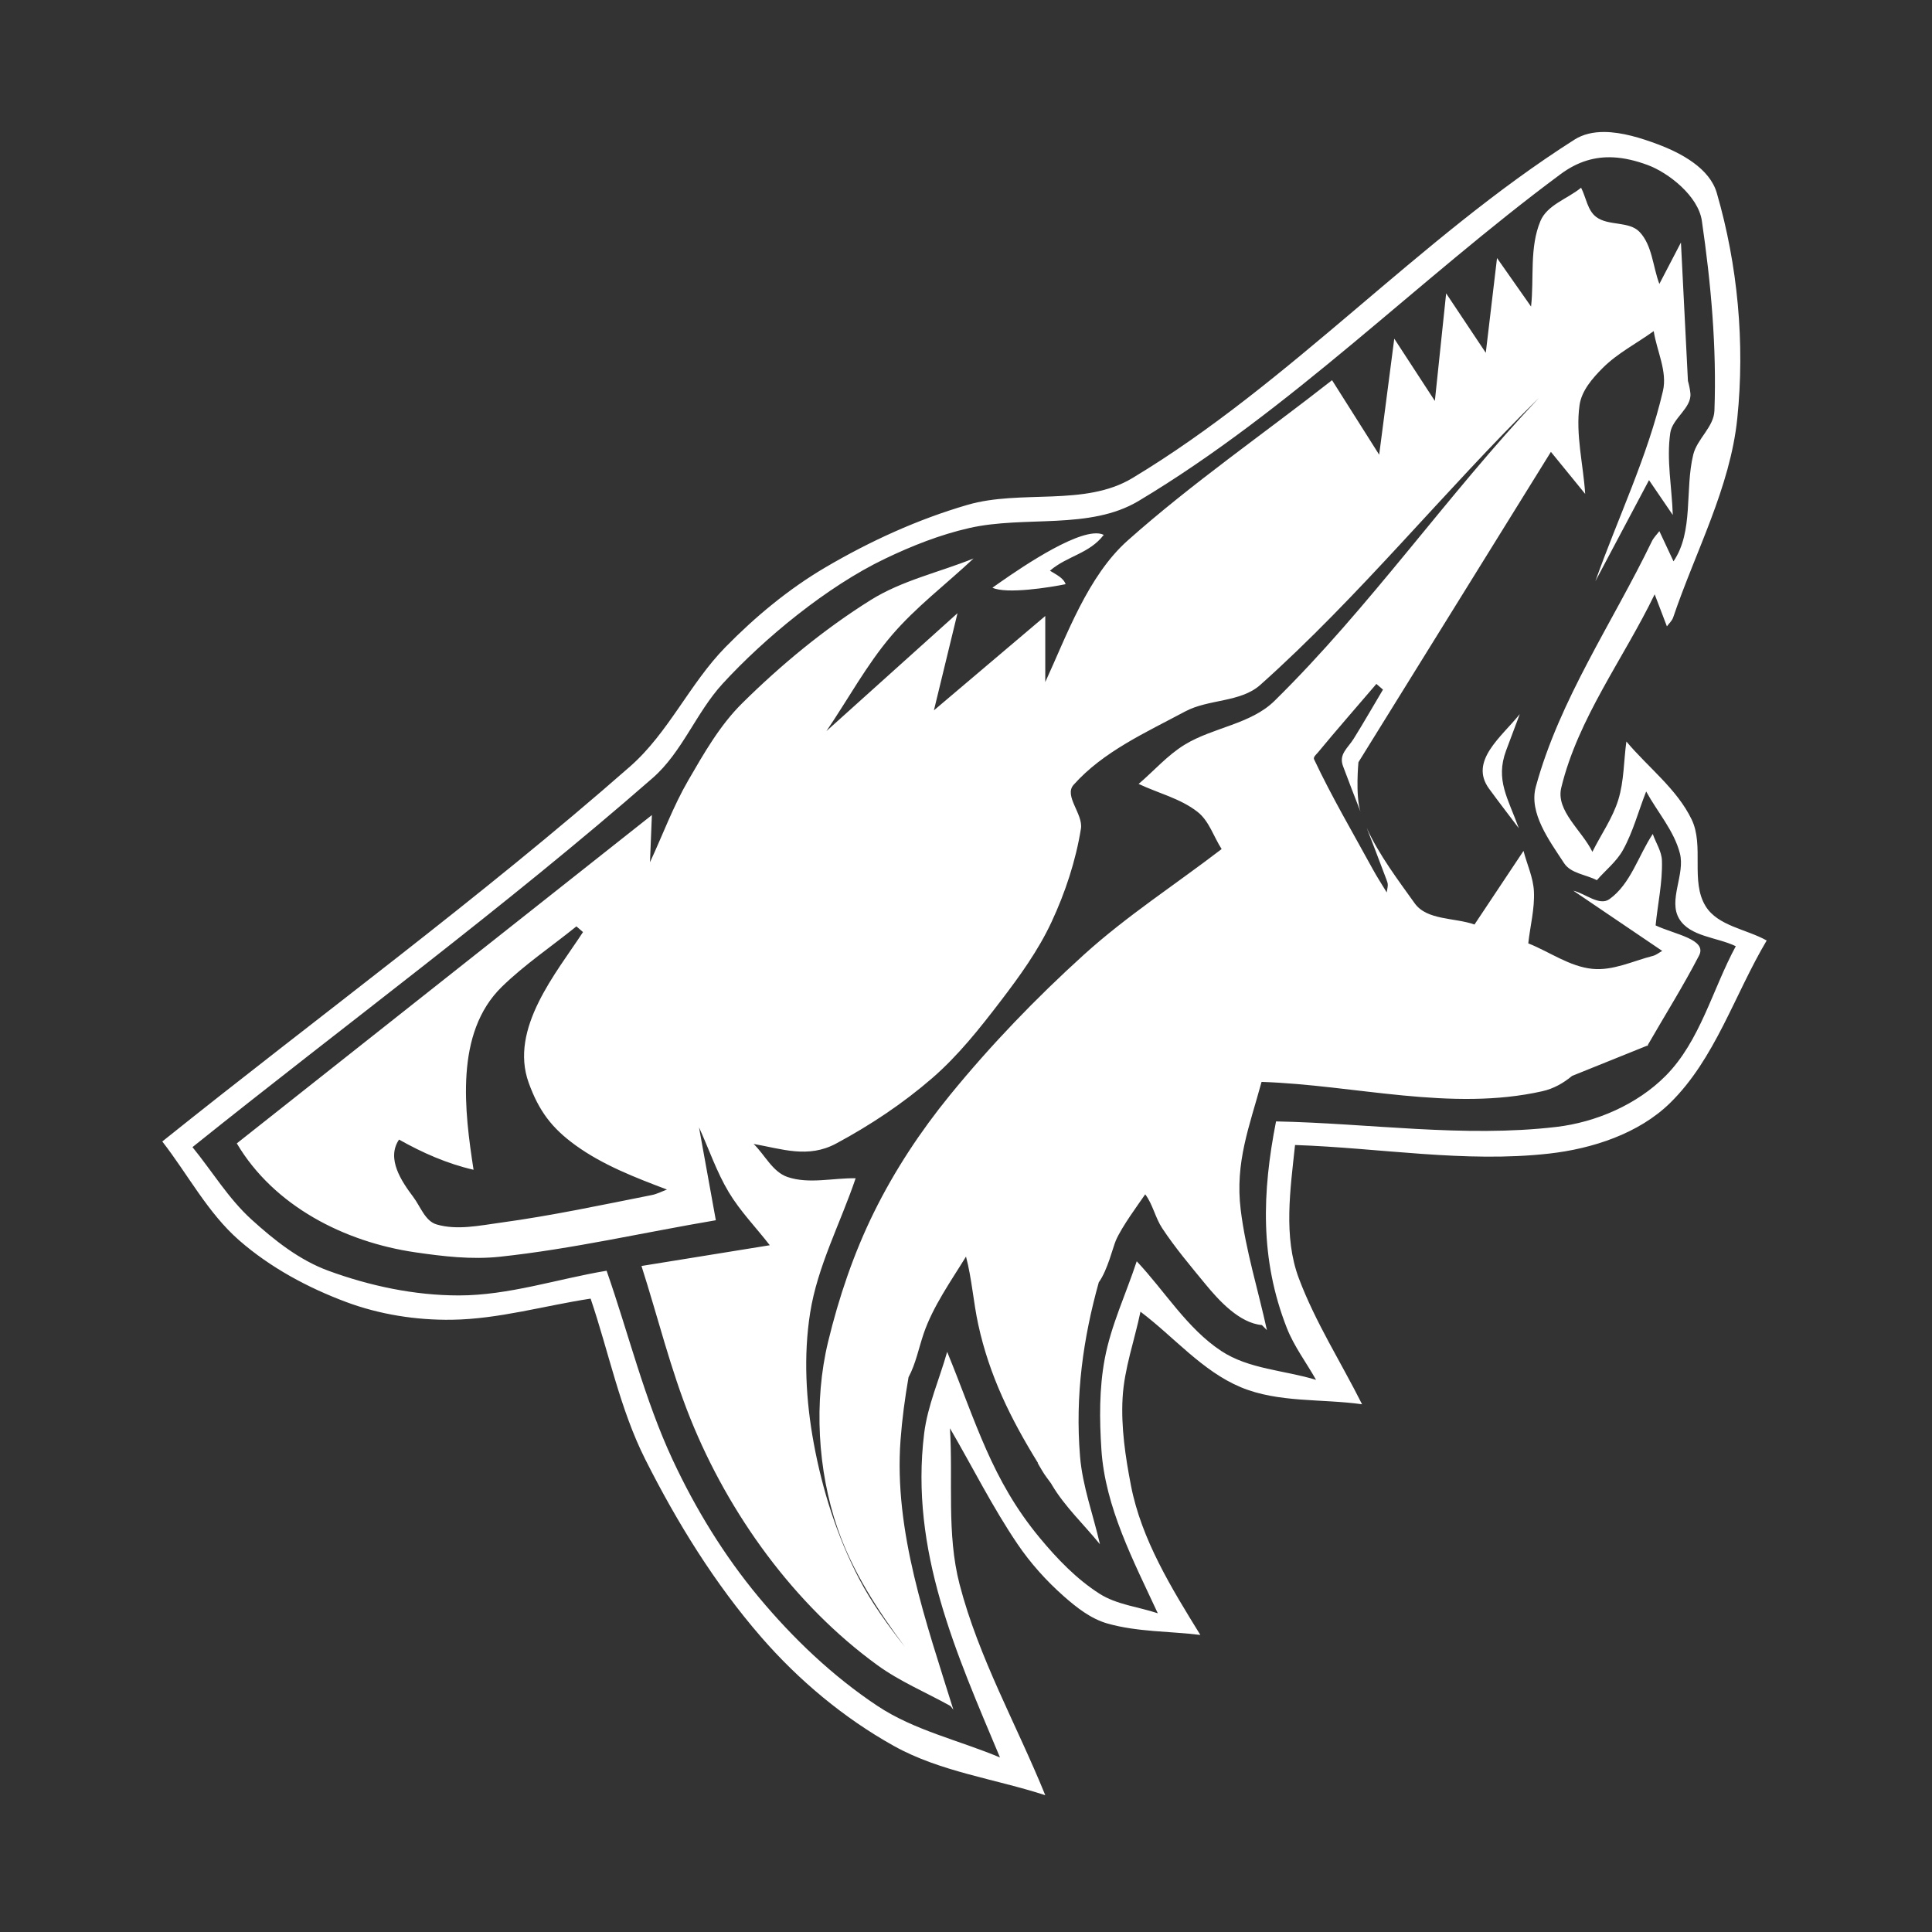 <?xml version="1.0" encoding="UTF-8" standalone="no"?>
<!DOCTYPE svg PUBLIC "-//W3C//DTD SVG 1.1//EN" "http://www.w3.org/Graphics/SVG/1.1/DTD/svg11.dtd">
<!-- Created with Vectornator (http://vectornator.io/) -->
<svg height="100%" stroke-miterlimit="10" style="fill-rule:nonzero;clip-rule:evenodd;stroke-linecap:round;stroke-linejoin:round;" version="1.1" viewBox="0 0 1080 1080" width="100%" xml:space="preserve" xmlns="http://www.w3.org/2000/svg" xmlns:vectornator="http://vectornator.io" xmlns:xlink="http://www.w3.org/1999/xlink">
<rect x="0" y="0" width="1080" height="1080" fill="#333333" stroke="none"/>
<defs/>
<g id="Layer-1" vectornator:layerName="Layer 1">
<path d="M896.781 73.781C890.781 73.753 885.037 74.94 880.125 78.062C792.553 133.726 721.88 213.782 632.969 267.281C606.313 283.321 570.716 273.533 540.844 282.219C513.054 290.299 486.324 302.52 461.375 317.188C440.842 329.258 422.211 344.747 405.531 361.75C385.616 382.05 373.654 409.647 352.281 428.406C268.298 502.12 177.908 568.201 90.719 638.094C105.066 656.532 116.147 678.045 133.75 693.406C151.079 708.529 171.983 719.802 193.531 727.844C212.232 734.822 232.635 738.024 252.594 737.75C278.745 737.39 304.3 729.872 330.156 725.938C340.335 755.888 346.489 787.561 360.719 815.812C378.49 851.093 399.548 885.226 425.438 915.062C446.434 939.26 471.76 960.446 499.75 976.031C525.647 990.451 556.125 994.363 584.312 1003.53C568.35 964.231 547.066 926.682 536.406 885.625C529.085 857.426 532.823 827.485 531.031 798.406C543.598 819.963 554.755 842.404 568.75 863.062C576.048 873.836 584.872 883.666 594.625 892.281C601.831 898.647 609.843 904.94 619.094 907.562C635.859 912.315 653.704 911.816 671 913.938C654.891 887.821 638.046 860.565 632.219 830.438C629.109 814.36 626.637 797.882 627.531 781.531C628.428 765.118 634.196 749.346 637.531 733.25C656.229 747.323 672.033 766.445 693.625 775.469C714.668 784.264 738.822 781.82 761.406 785C749.632 761.536 735.3 739.168 726.062 714.594C717.315 691.324 721.319 664.783 723.938 640.062C771.253 641.665 818.826 650.14 865.875 644.875C890.165 642.157 916.096 633.691 933.562 616.594C958.743 591.946 969.583 556.035 987.594 525.75C976.22 519.362 960.342 517.681 953.469 506.594C944.847 492.685 952.752 472.871 945.656 458.125C937.434 441.038 921.327 429.041 909.156 414.5C907.657 425.351 907.878 436.562 904.656 447.031C901.466 457.401 894.985 466.472 890.156 476.188C884.355 464.234 869.628 453.258 872.75 440.344C882.154 401.447 907.566 368.254 924.969 332.219C928.396 341.184 928.385 341.191 931.812 350.156C932.98 348.49 934.66 347.083 935.312 345.156C947.804 308.246 967.176 272.638 971.156 233.875C975.466 191.909 971.46 148.355 959.688 107.844C955.705 94.138 939.991 85.633 926.625 80.625C917.54 77.221 906.782 73.829 896.781 73.781ZM901.906 87.969C908.017 88.281 914.316 89.771 920.906 92.188C932.635 96.489 949.324 109.536 951.344 123.406C956.457 158.515 959.676 194.139 958.375 229.594C958.042 238.676 948.685 245.327 946.531 254.156C941.743 273.787 946.872 297.079 935.5 313.781C931.545 305.344 931.549 305.344 927.594 296.906C926.192 298.803 924.433 300.471 923.406 302.594C901.387 348.146 871.84 390.999 858.531 439.812C854.537 454.461 866.037 469.821 874.344 482.531C878.105 488.286 886.554 488.864 892.656 492.031C897.516 486.434 903.616 481.697 907.219 475.219C912.932 464.944 915.888 453.367 920.219 442.438C926.501 453.962 935.768 464.295 939.062 477C942.126 488.816 932.392 503.167 938.688 513.625C944.729 523.661 959.766 523.84 970.312 528.938C957.241 553.096 950.45 581.918 931.094 601.406C915.235 617.372 892.288 627.353 869.938 629.969C818.069 636.039 765.525 627.906 713.312 626.875C705.539 666.407 704.22 703.779 719.344 742.344C723.398 752.68 730.24 761.668 735.688 771.344C718.006 765.95 698.075 765.385 682.656 755.188C663.515 742.529 651.172 721.768 635.438 705.062C629.478 723.226 621.091 740.775 617.562 759.562C614.437 776.206 614.59 793.413 615.688 810.312C617.779 842.513 633.642 872.571 647.219 901.844C636.343 898.185 624.261 897.057 614.594 890.875C601.75 882.662 590.919 871.361 581.188 859.625C554.27 827.162 545.636 795.097 529.469 755.688C525.178 770.93 518.521 785.689 516.594 801.406C508.584 866.733 534.509 924.068 559 982.438C536.176 972.829 511.125 967.333 490.5 953.625C465.5 937.008 443.297 915.854 424.094 892.781C404.772 869.565 388.757 843.379 376 816C360.242 782.181 351.395 745.568 339.094 710.344C311.555 714.947 284.39 724.156 256.469 724.156C231.721 724.156 206.769 718.857 183.531 710.344C167.357 704.419 153.273 693.247 140.531 681.656C127.675 669.96 118.574 654.723 107.594 641.25C193.362 572.456 282.089 507.23 364.875 434.875C381.318 420.504 389.154 398.352 403.906 382.25C427.254 356.766 462.298 327.866 494.688 312.344C509.756 305.122 525.489 298.901 541.781 295.188C572.955 288.083 609.063 296.448 636.5 280.031C721.826 228.977 792.481 156.612 872.344 97.375C882.03 90.19 891.721 87.448 901.906 87.969ZM883.844 104.938C876.272 111.138 864.92 114.51 861.125 123.531C854.905 138.319 857.619 155.427 855.875 171.375C846.354 157.799 846.365 157.826 836.844 144.25C833.708 170.746 833.698 170.723 830.562 197.219C819.488 180.607 819.48 180.611 808.406 164C805.242 194.059 805.258 194.066 802.094 224.125C790.756 206.723 790.744 206.715 779.406 189.312C775.187 221.744 775.188 221.756 770.969 254.188C757.785 233.357 757.809 233.361 744.625 212.531C706.564 242.391 666.589 269.948 630.438 302.094C608.018 322.029 596.236 355.446 584.312 381.281C584.312 362.824 584.312 362.801 584.312 344.344C553.199 370.711 553.176 370.727 522.062 397.094C528.654 369.936 528.658 369.939 535.25 342.781C498.6 375.74 498.619 375.729 461.969 408.688C474.103 390.897 484.374 371.701 498.344 355.312C511.958 339.342 528.931 326.565 544.219 312.188C525.059 319.922 504.265 324.445 486.75 335.406C460.705 351.705 436.722 371.522 414.875 393.125C402.383 405.477 393.501 421.116 384.688 436.312C376.255 450.851 370.456 466.772 363.344 482C363.871 468.816 363.879 468.809 364.406 455.625C248.391 547.383 248.391 547.398 132.375 639.156C153.166 674.286 192.684 694.274 232 700.031C247.64 702.322 263.626 704.207 279.344 702.531C319.957 698.201 359.883 688.928 400.156 682.125C395.454 656.158 395.452 656.155 390.75 630.188C396.292 642.273 400.534 655.036 407.375 666.438C413.804 677.152 422.671 686.207 430.312 696.094C394.453 701.895 394.453 701.887 358.594 707.688C367.729 736.189 374.815 765.426 386 793.188C407.398 846.297 443.849 896.946 490.438 930.812C503.067 939.993 517.671 946.059 531.312 953.656C531.852 954.339 532.4 955.037 532.938 955.719C517.7 906.847 499.614 856.051 503.406 805C504.279 793.249 505.859 781.527 507.875 769.875C511.914 762.364 513.542 753.745 516.281 745.656C521.472 730.331 531.76 715.875 540 702.438C543.287 714.871 544.111 727.839 546.844 740.406C553.076 769.061 565.041 793.178 580.219 817.781L580.625 818.406C580.616 818.415 580.603 818.429 580.594 818.438C580.459 818.22 580.353 817.999 580.219 817.781C580.163 817.837 580.157 817.843 580.094 817.906C584.284 825.037 583.088 823.137 587.594 829.312C587.733 829.551 587.859 829.793 588 830.031C595.267 842.287 605.91 852.176 614.875 863.25C611.162 846.879 605.124 830.887 603.75 814.156C600.942 779.949 605.552 747.93 614.219 716.844C619.172 709.983 622.148 697.161 623.781 693.406C627.226 685.489 636.475 673.085 640.188 667.625C644.44 673.279 645.783 680.693 649.688 686.594C656.953 697.573 665.486 707.671 673.844 717.844C681.453 727.105 692.896 739.621 705.406 740.719C706.332 741.65 707.306 742.636 708.219 743.562C703.335 721.143 696.352 699.057 693.562 676.281C690.31 649.718 698.421 629.741 705.219 604.781C757.547 606.523 811.111 621.509 862.188 610C868.512 608.575 873.92 605.482 878.812 601.438C891.659 596.252 900.189 592.837 920.688 584.562C920.711 584.687 920.725 584.686 920.75 584.812C920.822 584.687 920.897 584.563 920.969 584.438C921.123 584.375 921.125 584.376 921.281 584.312C921.249 584.157 921.251 584.152 921.219 584C930.771 567.391 940.978 551.173 949.781 534.156C954.485 525.065 936.24 522.373 925.5 517.312C926.681 505.238 929.407 493.22 929.031 481.094C928.869 475.835 925.615 471.164 923.906 466.188C915.838 478.336 911.554 494.147 899.688 502.625C894.06 506.646 886.236 499.478 879.5 497.906C904.342 514.736 904.345 514.733 929.188 531.562C927.463 532.487 925.896 533.857 924 534.344C912.824 537.213 901.638 542.745 890.156 541.594C877.36 540.31 866.266 532.09 854.312 527.344C855.368 517.635 857.967 507.972 857.469 498.219C857.073 490.466 853.591 483.175 851.656 475.656C837.945 496.223 837.961 496.246 824.25 516.812C813.109 512.862 797.688 514.553 790.812 504.938C781.729 492.236 770.77 477.761 764 462.812C767.282 471.266 770.541 479.726 773.719 488.219C776.318 495.165 776.042 493.391 775.188 498.875C772.59 494.552 769.823 490.333 767.406 485.906C756.286 465.543 744.477 445.492 734.594 424.5C733.972 423.181 735.76 421.812 736.688 420.688C747.379 407.729 758.507 395.097 769.406 382.312C771.252 383.895 771.248 383.918 773.094 385.5C767.645 394.641 762.376 403.873 756.75 412.906C753.388 418.305 748.266 421.555 750.75 428.25C753.909 436.764 757.217 445.22 760.5 453.688C757.61 444.486 759.375 426.094 759.375 426.094C759.375 426.094 831.11 310.426 866.969 252.594C876.562 264.338 876.532 264.349 886.125 276.094C885.073 259.576 880.684 242.924 882.969 226.531C884.1 218.419 890.176 211.447 895.969 205.656C904.25 197.378 914.946 191.949 924.438 185.094C926.156 196.251 932.158 207.568 929.594 218.562C921.048 255.201 904.402 289.485 891.812 324.938C906.801 296.682 906.824 296.662 921.812 268.406C928.458 278.137 928.449 278.145 935.094 287.875C934.628 272.585 931.498 257.139 933.688 242C934.872 233.806 945.756 228.082 944.938 219.844C944.702 217.478 944.191 215.171 943.562 212.906C941.921 180.49 941.615 174.232 939.656 135.562C933.632 147.148 933.618 147.134 927.594 158.719C923.918 149.042 923.667 137.216 916.562 129.688C910.678 123.452 899.12 126.452 892.281 121.281C887.39 117.583 886.656 110.387 883.844 104.938ZM860.25 222.438C808.862 276.899 765.858 339.285 712.438 391.812C699.167 404.861 678.131 406.577 662.25 416.281C652.629 422.161 645.085 430.908 636.5 438.219C647.478 443.421 659.877 446.347 669.438 453.844C675.933 458.937 678.416 467.699 682.906 474.625C657.242 494.313 629.88 511.973 605.906 533.688C579.077 557.989 553.841 584.193 530.969 612.25C514.562 632.375 500.086 654.31 488.594 677.594C477.248 700.581 468.926 725.176 462.906 750.094C454.874 783.342 457.041 821.965 468.156 854.25C476.445 878.324 490.451 899.907 505.812 920.594C496.369 908.504 487.354 896.146 480.281 882.594C467.963 858.992 459.73 833.058 454.906 806.875C450.496 782.94 449.081 757.915 452.875 733.875C457.002 707.728 469.839 683.734 478.312 658.656C465.639 658.43 452.295 662.012 440.281 657.969C431.9 655.148 427.615 645.64 421.281 639.469C437.116 642.241 451.693 647.687 467.406 639.25C486.45 629.024 504.687 616.896 521.031 602.75C535.533 590.199 547.6 574.985 559.25 559.75C569.917 545.8 580.361 531.385 587.781 515.469C595.499 498.915 601.347 481.251 604.25 463.219C605.565 455.054 594.63 444.931 600.125 438.75C616.661 420.15 640.559 409.465 662.5 397.719C675.603 390.704 693.444 392.742 704.531 382.844C760.118 333.223 807.132 274.669 860.25 222.438ZM322.219 517.844C324.064 519.426 324.061 519.449 325.906 521.031C311.147 543.684 284.527 574.922 295.562 605.344C301.252 621.029 308.434 630.586 321.688 640.188C337.031 651.303 355.124 658.26 372.844 664.969C370.031 665.991 367.342 667.448 364.406 668.031C336.314 673.614 308.254 679.597 279.875 683.469C268.052 685.082 255.513 687.827 244.062 684.469C237.622 682.58 235.066 674.489 231.031 669.125C224.456 660.384 215.839 647.696 223.062 637.031C236.108 644.4 250.113 650.566 264.719 653.906C259.752 621.591 253.938 577.551 280.562 551.594C293.359 539.118 308.332 529.094 322.219 517.844ZM611.219 298.219C595.184 299.677 563.289 322.538 554.781 328.531C562.549 332.241 587.036 328.356 595.688 326.562C594.433 322.927 590.17 321.115 586.938 319.031C596.627 310.667 608.869 309.61 617 299C615.471 298.222 613.509 298.01 611.219 298.219ZM849.562 399.188C839.395 411.902 821.139 425.401 832.344 440.812C837.787 448.299 843.474 455.599 849.031 463C843.004 446.244 835.819 436.059 841.906 419.594C844.425 412.781 847.017 405.99 849.562 399.188Z" fill="#ffffff" fill-rule="nonzero" opacity="1" stroke="none"/>
</g>
</svg>
